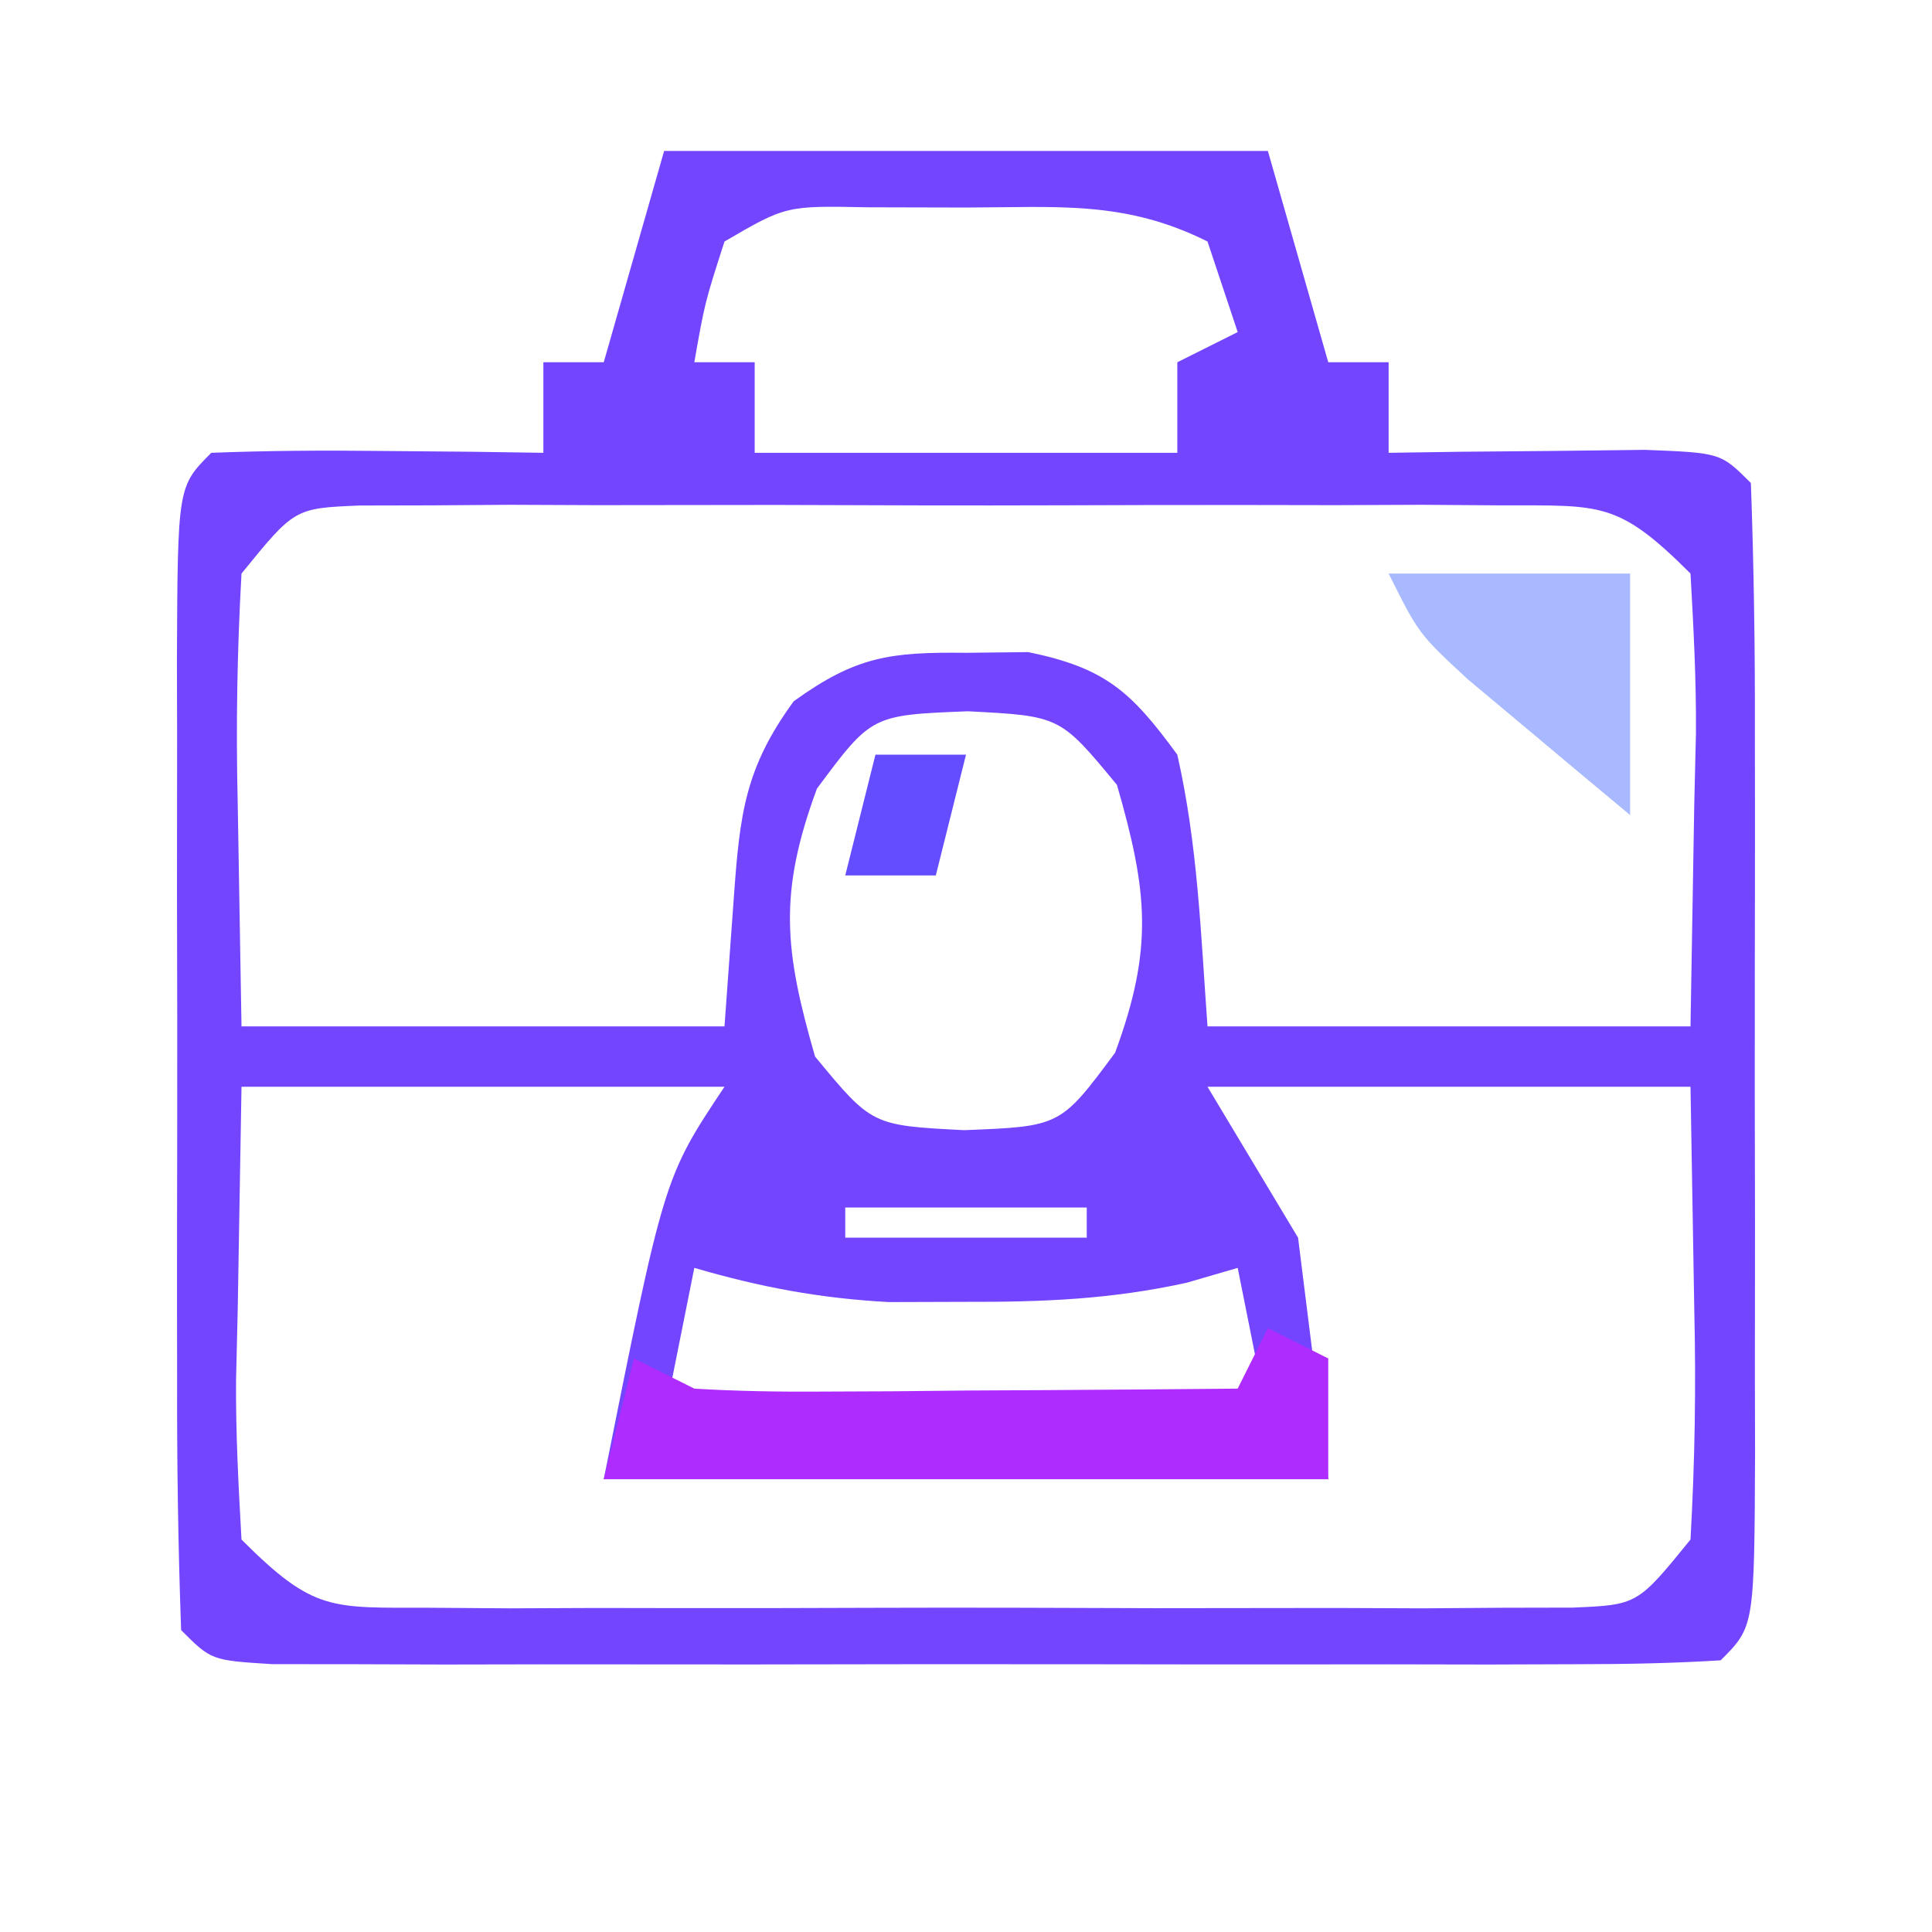 <?xml version="1.0" encoding="UTF-8"?>
<svg version="1.1" xmlns="http://www.w3.org/2000/svg" width="64" height="64">
<path d="M0 0 C6.6 0 13.2 0 20 0 C20.66 2.31 21.32 4.62 22 7 C22.66 7 23.32 7 24 7 C24 7.99 24 8.98 24 10 C24.782 9.988 25.565 9.977 26.371 9.965 C27.383 9.956 28.395 9.947 29.438 9.938 C30.447 9.926 31.456 9.914 32.496 9.902 C35 10 35 10 36 11 C36.101 13.8 36.14 16.575 36.133 19.375 C36.134 20.215 36.135 21.054 36.136 21.919 C36.136 23.698 36.135 25.477 36.13 27.256 C36.125 29.988 36.13 32.721 36.137 35.453 C36.136 37.177 36.135 38.901 36.133 40.625 C36.135 41.448 36.137 42.271 36.139 43.119 C36.115 48.885 36.115 48.885 35 50 C33.44 50.098 31.876 50.128 30.312 50.129 C29.315 50.133 28.317 50.136 27.289 50.139 C26.204 50.137 25.118 50.135 24 50.133 C22.894 50.134 21.788 50.135 20.648 50.136 C18.305 50.136 15.961 50.135 13.617 50.13 C10.016 50.125 6.414 50.13 2.812 50.137 C0.542 50.136 -1.729 50.135 -4 50.133 C-5.085 50.135 -6.171 50.137 -7.289 50.139 C-8.287 50.136 -9.285 50.133 -10.312 50.129 C-11.196 50.129 -12.079 50.128 -12.988 50.127 C-15 50 -15 50 -16 49 C-16.101 46.2 -16.14 43.425 -16.133 40.625 C-16.134 39.785 -16.135 38.946 -16.136 38.081 C-16.136 36.302 -16.135 34.523 -16.13 32.744 C-16.125 30.012 -16.13 27.279 -16.137 24.547 C-16.136 22.823 -16.135 21.099 -16.133 19.375 C-16.135 18.552 -16.137 17.729 -16.139 16.881 C-16.115 11.115 -16.115 11.115 -15 10 C-13.147 9.928 -11.292 9.916 -9.438 9.938 C-8.426 9.947 -7.414 9.956 -6.371 9.965 C-5.197 9.982 -5.197 9.982 -4 10 C-4 9.01 -4 8.02 -4 7 C-3.34 7 -2.68 7 -2 7 C-1.34 4.69 -0.68 2.38 0 0 Z M2 3 C1.348 5.025 1.348 5.025 1 7 C1.66 7 2.32 7 3 7 C3 7.99 3 8.98 3 10 C7.62 10 12.24 10 17 10 C17 9.01 17 8.02 17 7 C17.66 6.67 18.32 6.34 19 6 C18.67 5.01 18.34 4.02 18 3 C15.269 1.635 13.044 1.868 10 1.875 C8.928 1.872 7.855 1.87 6.75 1.867 C4.038 1.813 4.038 1.813 2 3 Z M-14 14 C-14.145 16.59 -14.186 19.042 -14.125 21.625 C-14.084 24.059 -14.043 26.492 -14 29 C-8.72 29 -3.44 29 2 29 C2.103 27.577 2.206 26.154 2.312 24.688 C2.509 21.97 2.676 20.444 4.293 18.23 C6.355 16.744 7.478 16.596 10 16.625 C11.021 16.613 11.021 16.613 12.062 16.602 C14.616 17.127 15.468 17.904 17 20 C17.68 23.003 17.776 25.915 18 29 C23.28 29 28.56 29 34 29 C34.041 26.566 34.083 24.133 34.125 21.625 C34.143 20.86 34.161 20.095 34.18 19.307 C34.195 17.537 34.099 15.767 34 14 C31.594 11.594 31.049 11.748 27.766 11.741 C26.891 11.735 26.017 11.729 25.116 11.722 C24.17 11.726 23.225 11.73 22.25 11.734 C20.796 11.732 20.796 11.732 19.313 11.729 C17.262 11.727 15.211 11.731 13.16 11.739 C10.013 11.75 6.866 11.739 3.719 11.727 C1.729 11.728 -0.26 11.73 -2.25 11.734 C-3.669 11.728 -3.669 11.728 -5.116 11.722 C-5.991 11.728 -6.865 11.735 -7.766 11.741 C-8.537 11.743 -9.308 11.744 -10.103 11.746 C-12.242 11.837 -12.242 11.837 -14 14 Z M5.062 21.125 C3.781 24.593 3.982 26.475 5 30 C6.884 32.281 6.884 32.281 9.938 32.438 C13.127 32.313 13.127 32.313 14.938 29.875 C16.219 26.407 16.018 24.525 15 21 C13.116 18.719 13.116 18.719 10.062 18.562 C6.873 18.687 6.873 18.687 5.062 21.125 Z M-14 31 C-14.041 33.434 -14.082 35.867 -14.125 38.375 C-14.143 39.14 -14.161 39.905 -14.18 40.693 C-14.195 42.463 -14.099 44.233 -14 46 C-11.594 48.406 -11.049 48.252 -7.766 48.259 C-6.891 48.265 -6.017 48.271 -5.116 48.278 C-4.17 48.274 -3.225 48.27 -2.25 48.266 C-0.796 48.268 -0.796 48.268 0.687 48.271 C2.738 48.273 4.789 48.269 6.84 48.261 C9.987 48.25 13.134 48.261 16.281 48.273 C18.271 48.272 20.26 48.27 22.25 48.266 C23.669 48.272 23.669 48.272 25.116 48.278 C26.428 48.268 26.428 48.268 27.766 48.259 C28.922 48.256 28.922 48.256 30.103 48.254 C32.242 48.163 32.242 48.163 34 46 C34.145 43.41 34.186 40.958 34.125 38.375 C34.084 35.941 34.042 33.508 34 31 C28.72 31 23.44 31 18 31 C18.99 32.65 19.98 34.3 21 36 C21.495 39.96 21.495 39.96 22 44 C14.08 44 6.16 44 -2 44 C0 34 0 34 2 31 C-3.28 31 -8.56 31 -14 31 Z M6 35 C6 35.33 6 35.66 6 36 C8.64 36 11.28 36 14 36 C14 35.67 14 35.34 14 35 C11.36 35 8.72 35 6 35 Z M1 37 C0.67 38.65 0.34 40.3 0 42 C6.6 42 13.2 42 20 42 C19.67 40.35 19.34 38.7 19 37 C18.165 37.244 18.165 37.244 17.312 37.492 C14.808 38.042 12.563 38.133 10 38.125 C8.732 38.129 8.732 38.129 7.438 38.133 C5.153 38.008 3.19 37.639 1 37 Z " fill="#7445FF" transform="translate(22,5)"/>
<path d="M0 0 C0.66 0.33 1.32 0.66 2 1 C2 2.32 2 3.64 2 5 C-5.92 5 -13.84 5 -22 5 C-21.67 3.68 -21.34 2.36 -21 1 C-20.34 1.33 -19.68 1.66 -19 2 C-17.625 2.083 -16.245 2.107 -14.867 2.098 C-14.062 2.094 -13.256 2.091 -12.426 2.088 C-11.163 2.075 -11.163 2.075 -9.875 2.062 C-8.601 2.056 -8.601 2.056 -7.301 2.049 C-5.2 2.037 -3.1 2.019 -1 2 C-0.67 1.34 -0.34 0.68 0 0 Z " fill="#AF2CFF" transform="translate(42,44)"/>
<path d="M0 0 C2.64 0 5.28 0 8 0 C8 2.64 8 5.28 8 8 C6.851 7.046 5.706 6.086 4.562 5.125 C3.924 4.591 3.286 4.058 2.629 3.508 C1 2 1 2 0 0 Z " fill="#A8B9FF" transform="translate(46,19)"/>
<path d="M0 0 C0.99 0 1.98 0 3 0 C2.67 1.32 2.34 2.64 2 4 C1.01 4 0.02 4 -1 4 C-0.67 2.68 -0.34 1.36 0 0 Z " fill="#644CFF" transform="translate(29,25)"/>
</svg>
